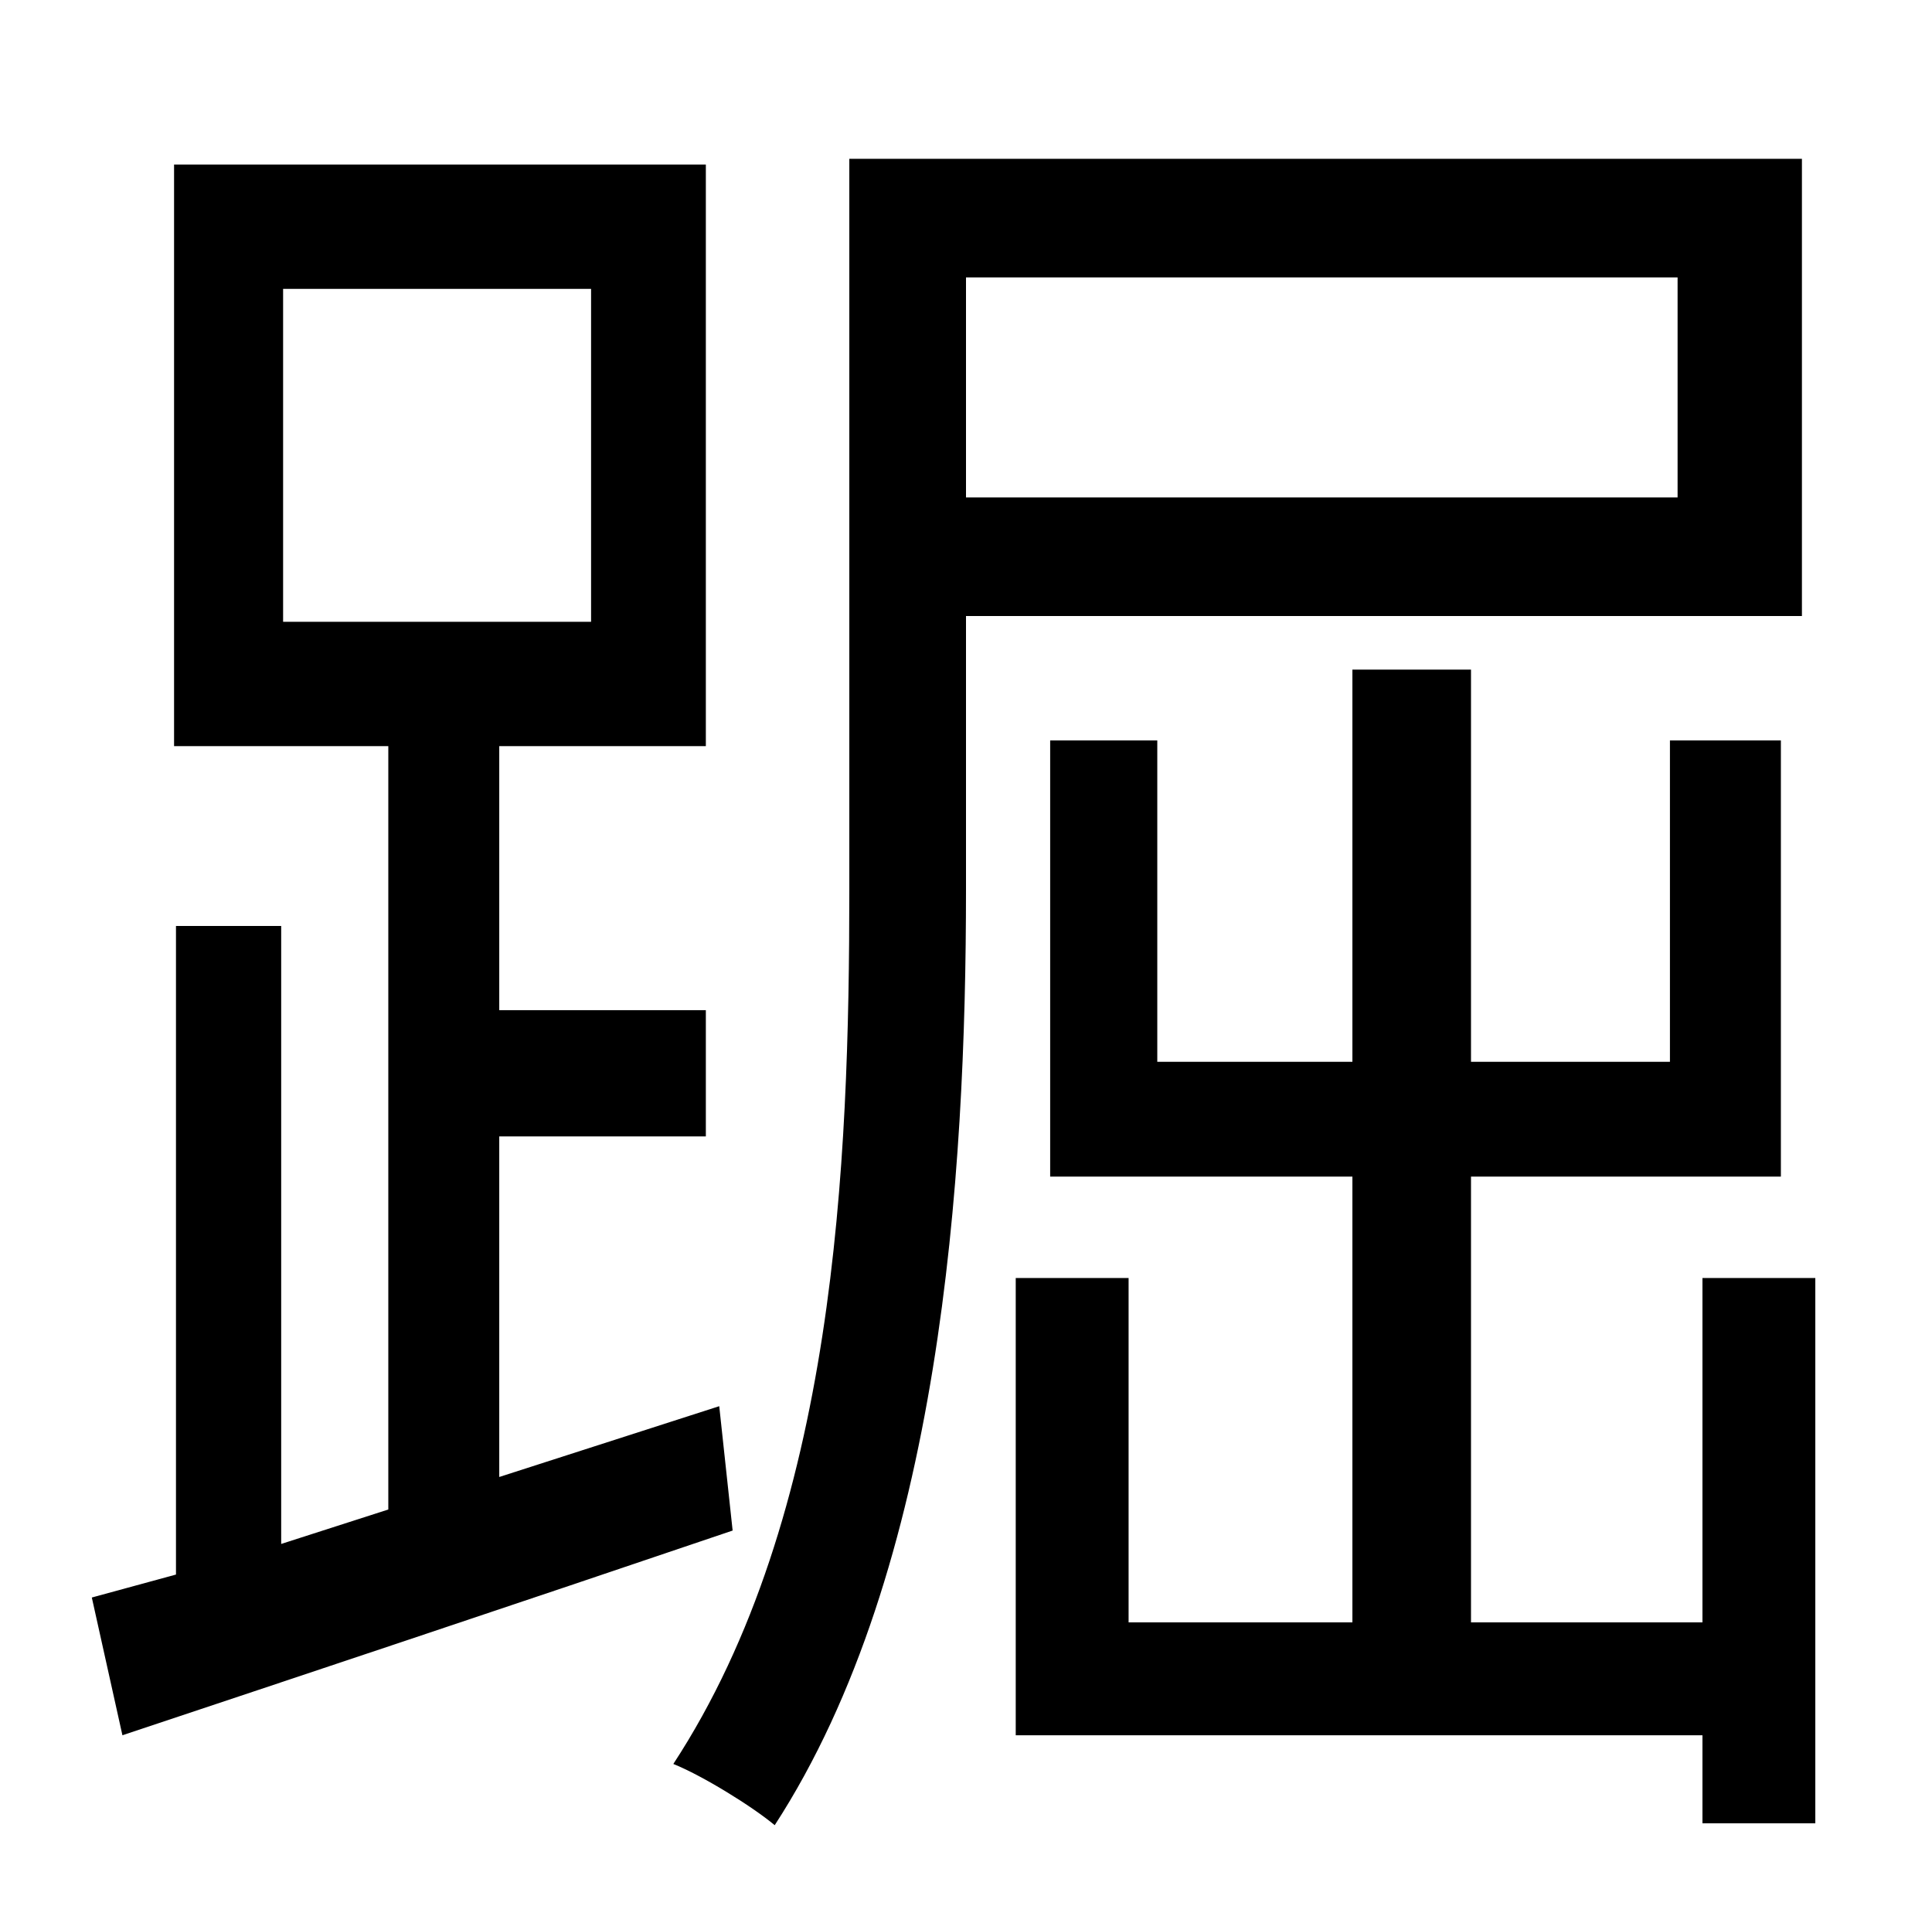 <?xml version="1.0" standalone="no"?>
<!DOCTYPE svg PUBLIC "-//W3C//DTD SVG 1.1//EN" "http://www.w3.org/Graphics/SVG/1.1/DTD/svg11.dtd" >
<svg xmlns="http://www.w3.org/2000/svg" xmlns:xlink="http://www.w3.org/1999/xlink" version="1.1" viewBox="-10 0 1010 1000">
   <path fill="currentColor"
d="M138 151v174h161v-174h-161zM366 735l7 65c-112 38 -232 78 -319 107l-16 -72l44 -12v-339h55v323l56 -18v-399h-112v-304h278v304h-108v138h108v66h-108v178zM867 145h-372v115h372v-115zM932 322h-437v143c0 150 -13 355 -100 489c-12 -10 -38 -26 -53 -32
c85 -130 92 -314 92 -457v-382h498v239zM880 668h59v285h-59v-46h-359v-239h59v180h117v-233h-158v-228h56v168h102v-205h62v205h104v-168h58v228h-162v233h121v-180z" />
</svg>
